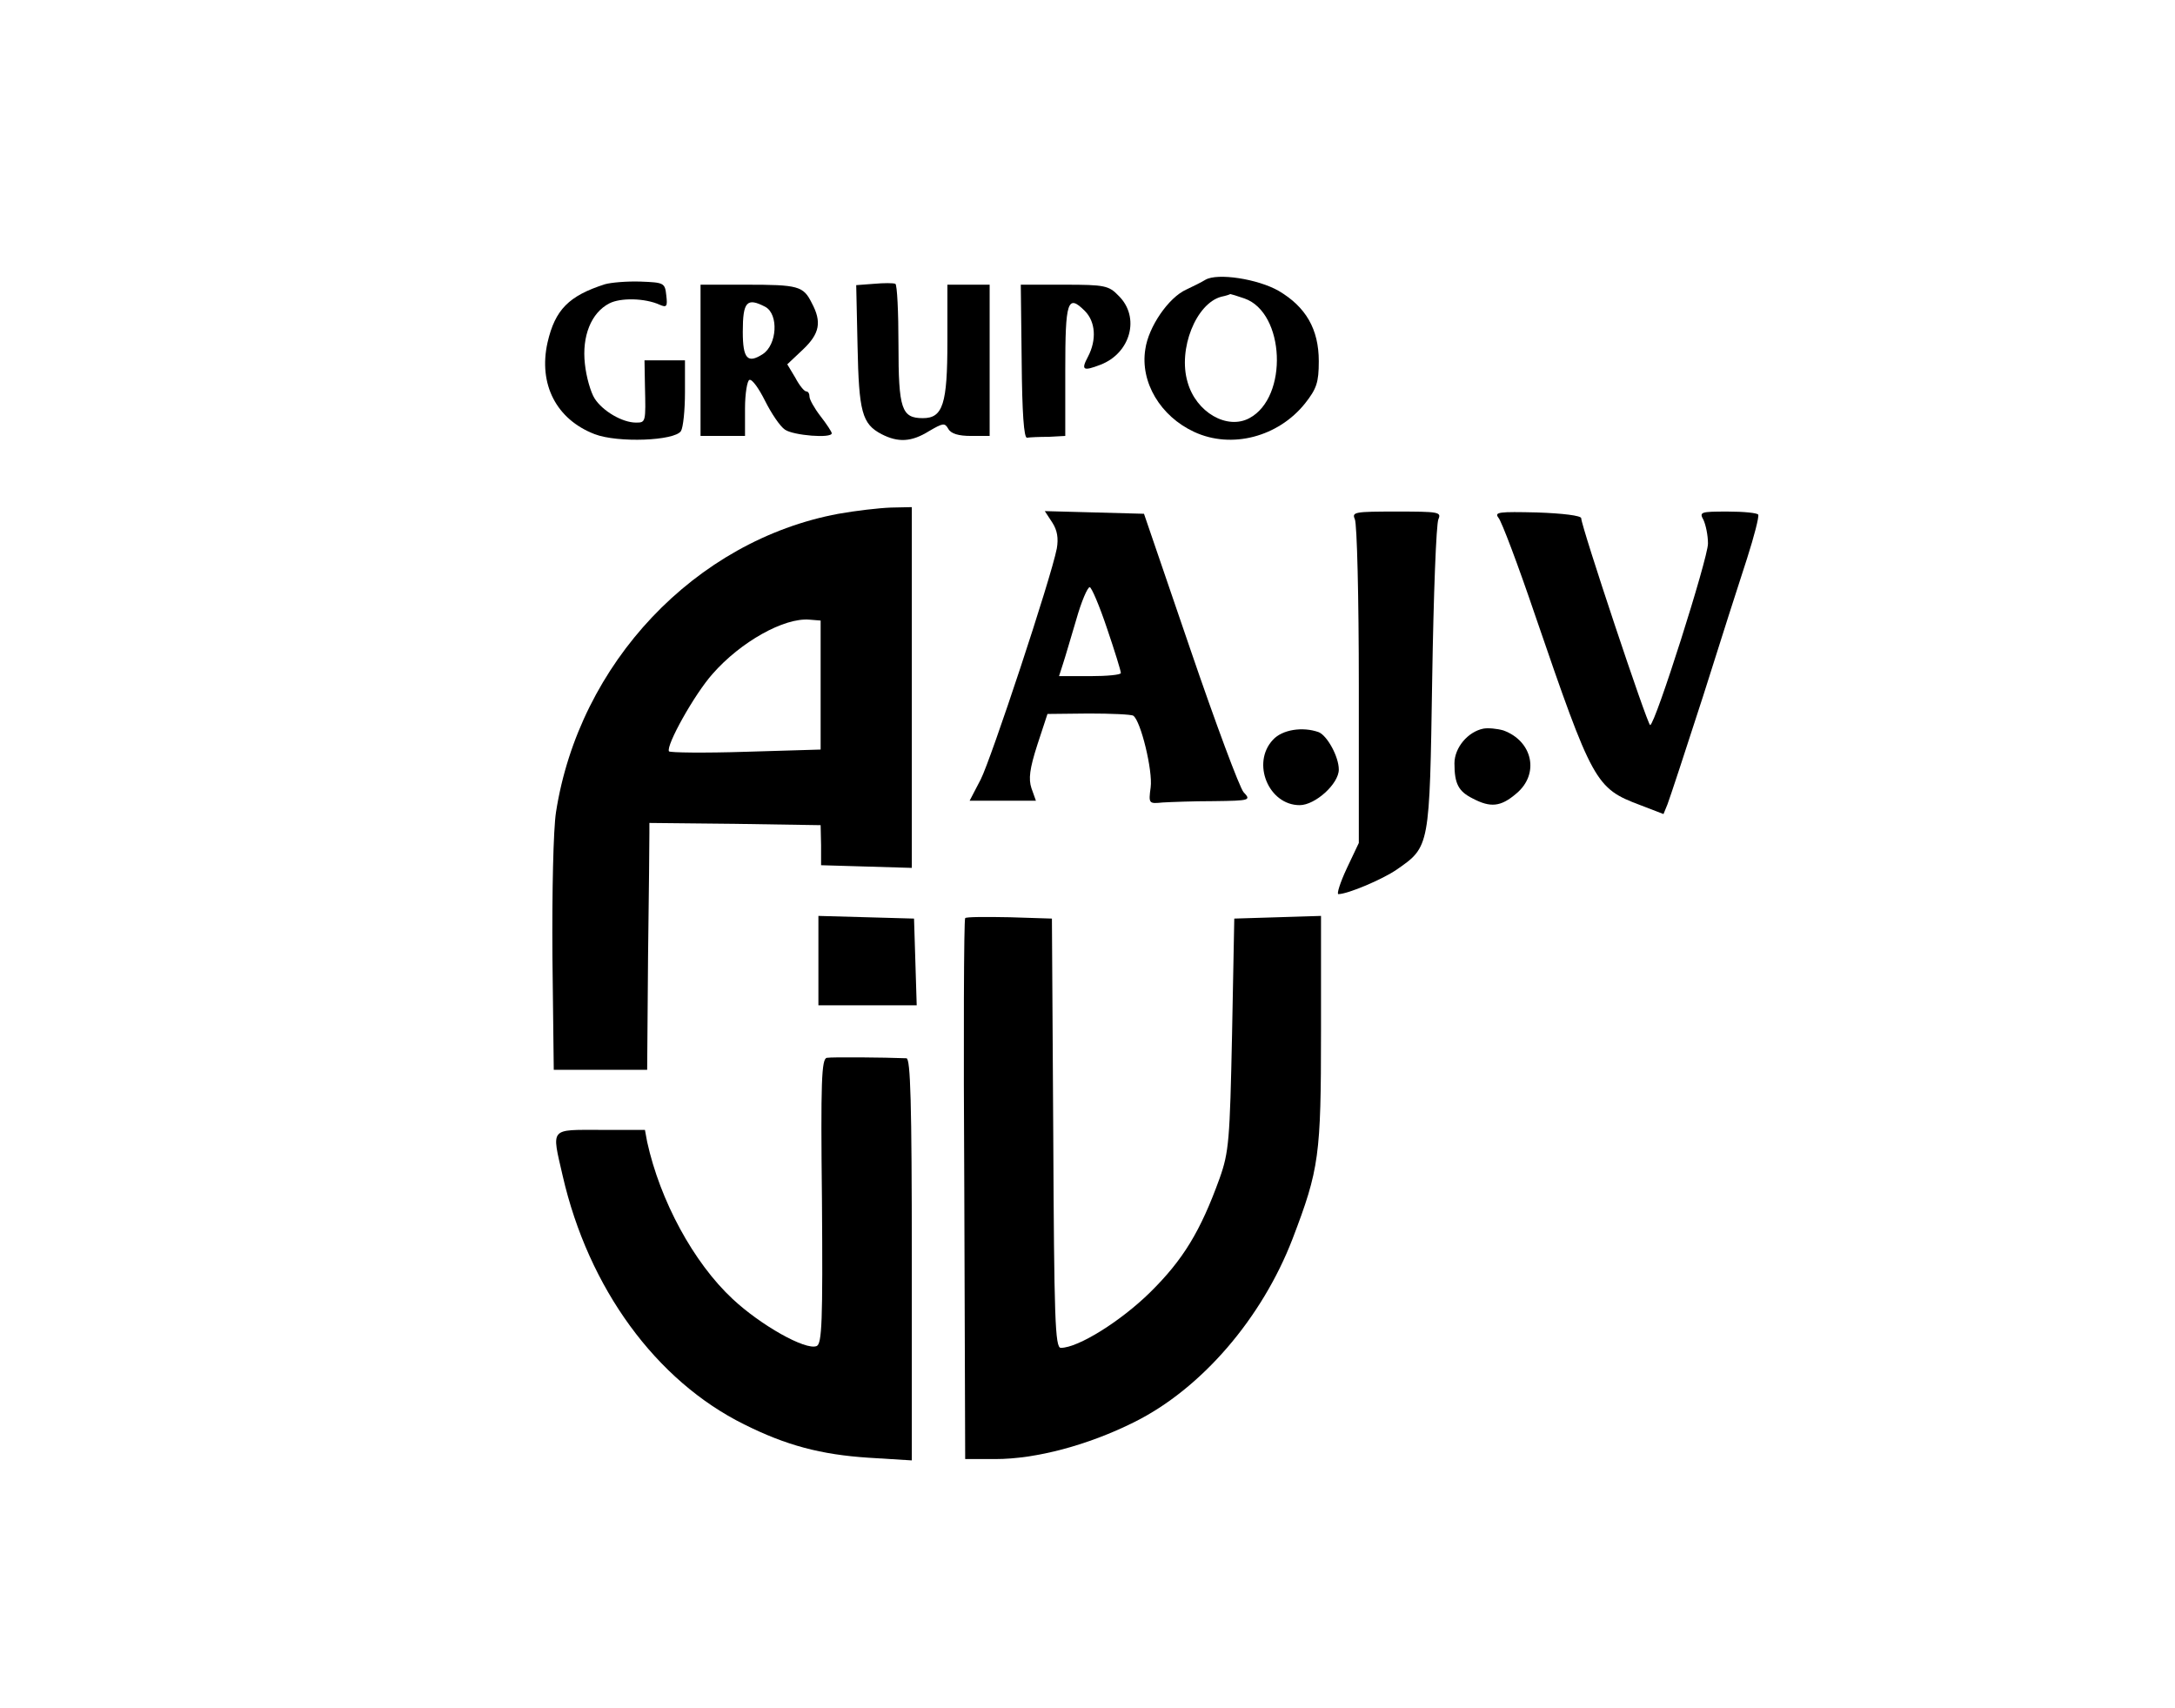 <?xml version="1.0" standalone="no"?>
<!DOCTYPE svg PUBLIC "-//W3C//DTD SVG 20010904//EN"
 "http://www.w3.org/TR/2001/REC-SVG-20010904/DTD/svg10.dtd">
<svg version="1.0" xmlns="http://www.w3.org/2000/svg"
 width="489pt" height="384pt" viewBox="0 0 489 384"
 preserveAspectRatio="xMidYMid meet">

<g transform="translate(0,384) scale(0.1,-0.1)"
fill="#000000" stroke="none">
<path d="M2710 3211 c-8 -5 -28 -15 -43 -22 -40 -18 -85 -84 -92 -134 -12 -74
34 -151 110 -186 84 -39 189 -11 249 64 26 33 31 47 31 95 0 72 -29 122 -90
158 -47 27 -138 41 -165 25z m88 -42 c91 -32 99 -222 11 -269 -50 -27 -120 13
-139 81 -22 74 19 177 76 192 10 2 19 5 20 6 1 0 15 -4 32 -10z"/>
<path d="M1360 3201 c-81 -26 -112 -57 -129 -131 -21 -94 20 -173 106 -206 52
-20 180 -15 194 7 5 8 9 47 9 87 l0 72 -46 0 -45 0 1 -57 c2 -82 2 -83 -20
-83 -31 0 -75 26 -93 54 -9 14 -19 49 -22 78 -7 62 14 115 55 136 25 13 80 12
113 -3 16 -7 18 -4 15 21 -3 28 -5 29 -58 31 -30 1 -66 -2 -80 -6z"/>
<path d="M1965 3202 l-40 -3 3 -137 c3 -148 10 -175 54 -198 37 -19 67 -18
107 7 31 18 35 19 43 5 6 -11 23 -16 51 -16 l42 0 0 170 0 170 -47 0 -48 0 0
-128 c0 -140 -10 -172 -55 -172 -48 0 -55 20 -55 165 0 74 -3 135 -7 137 -5 2
-26 2 -48 0z"/>
<path d="M1575 3030 l0 -170 50 0 50 0 0 62 c0 33 5 63 10 64 6 2 21 -19 35
-47 14 -28 34 -58 45 -65 19 -13 105 -20 105 -8 0 3 -11 20 -25 38 -14 18 -25
38 -25 44 0 7 -3 12 -7 12 -5 0 -16 14 -25 31 l-18 30 35 33 c38 36 43 62 20
105 -19 38 -30 41 -148 41 l-102 0 0 -170z m146 120 c30 -17 26 -85 -6 -106
-34 -22 -45 -11 -45 50 0 68 9 78 51 56z"/>
<path d="M2297 3028 c1 -116 5 -173 12 -172 6 1 28 2 49 2 l37 2 0 147 c0 156
5 173 44 134 24 -24 27 -65 7 -103 -16 -30 -11 -33 28 -18 68 26 90 107 41
155 -22 23 -31 25 -122 25 l-98 0 2 -172z"/>
<path d="M1885 2685 c-322 -60 -583 -336 -635 -671 -6 -39 -9 -178 -8 -324 l3
-255 105 0 105 0 2 255 c2 140 3 265 3 278 l0 22 193 -2 192 -3 1 -45 0 -45
102 -3 102 -3 0 406 0 405 -47 -1 c-27 -1 -79 -7 -118 -14z m-40 -385 l0 -145
-168 -5 c-93 -3 -171 -2 -173 1 -7 13 57 128 98 174 63 72 161 127 218 122
l25 -2 0 -145z"/>
<path d="M2366 2665 c11 -17 14 -35 10 -58 -13 -67 -148 -474 -171 -519 l-25
-48 74 0 75 0 -10 28 c-7 21 -4 44 13 97 l23 70 93 1 c50 0 96 -2 100 -5 17
-12 44 -124 39 -161 -5 -37 -4 -37 27 -34 17 1 69 3 115 3 82 1 84 2 67 20 -9
10 -63 155 -120 322 l-104 304 -111 3 -112 3 17 -26z m123 -238 c17 -50 31
-95 31 -100 0 -4 -31 -7 -69 -7 l-70 0 9 28 c5 15 18 60 30 100 11 39 25 72
30 72 4 0 22 -42 39 -93z"/>
<path d="M3046 2673 c5 -10 9 -178 9 -373 l0 -355 -27 -57 c-15 -32 -23 -58
-19 -58 21 0 99 33 131 55 75 52 74 50 80 430 3 187 9 348 14 358 7 16 0 17
-94 17 -94 0 -101 -1 -94 -17z"/>
<path d="M3369 2676 c7 -8 44 -106 82 -218 130 -379 136 -390 237 -428 l52
-20 9 22 c5 13 41 122 80 243 38 121 83 261 99 310 16 50 27 93 25 98 -2 4
-33 7 -69 7 -61 0 -64 -1 -54 -19 5 -11 10 -34 10 -53 0 -33 -119 -408 -130
-408 -6 0 -155 447 -155 465 0 6 -42 11 -99 13 -86 2 -97 1 -87 -12z"/>
<path d="M3335 2202 c-35 -7 -65 -43 -65 -78 0 -46 9 -63 41 -79 40 -21 63
-19 98 11 53 44 37 118 -29 142 -14 4 -34 6 -45 4z"/>
<path d="M2862 2177 c-49 -52 -10 -147 60 -147 35 0 88 48 88 80 0 29 -26 76
-45 84 -36 13 -82 6 -103 -17z"/>
<path d="M1840 1680 l0 -100 110 0 111 0 -3 98 -3 97 -107 3 -108 3 0 -101z"/>
<path d="M2170 1776 c-3 -2 -4 -277 -2 -610 l2 -606 68 0 c91 0 208 31 312 83
151 75 287 233 356 412 60 157 64 187 64 467 l0 259 -97 -3 -98 -3 -5 -260
c-5 -238 -7 -265 -28 -324 -43 -119 -82 -183 -156 -256 -66 -65 -162 -125
-201 -125 -13 0 -15 67 -17 483 l-3 482 -95 3 c-53 1 -98 1 -100 -2z"/>
<path d="M1859 1462 c-12 -2 -14 -53 -11 -322 2 -271 0 -321 -12 -326 -25 -10
-126 47 -189 106 -88 82 -163 221 -192 353 l-5 27 -100 0 c-115 0 -110 6 -85
-103 58 -253 210 -461 408 -559 94 -47 172 -68 280 -75 l97 -6 0 451 c0 355
-3 452 -12 453 -51 2 -167 3 -179 1z"/>
</g>
</svg>
